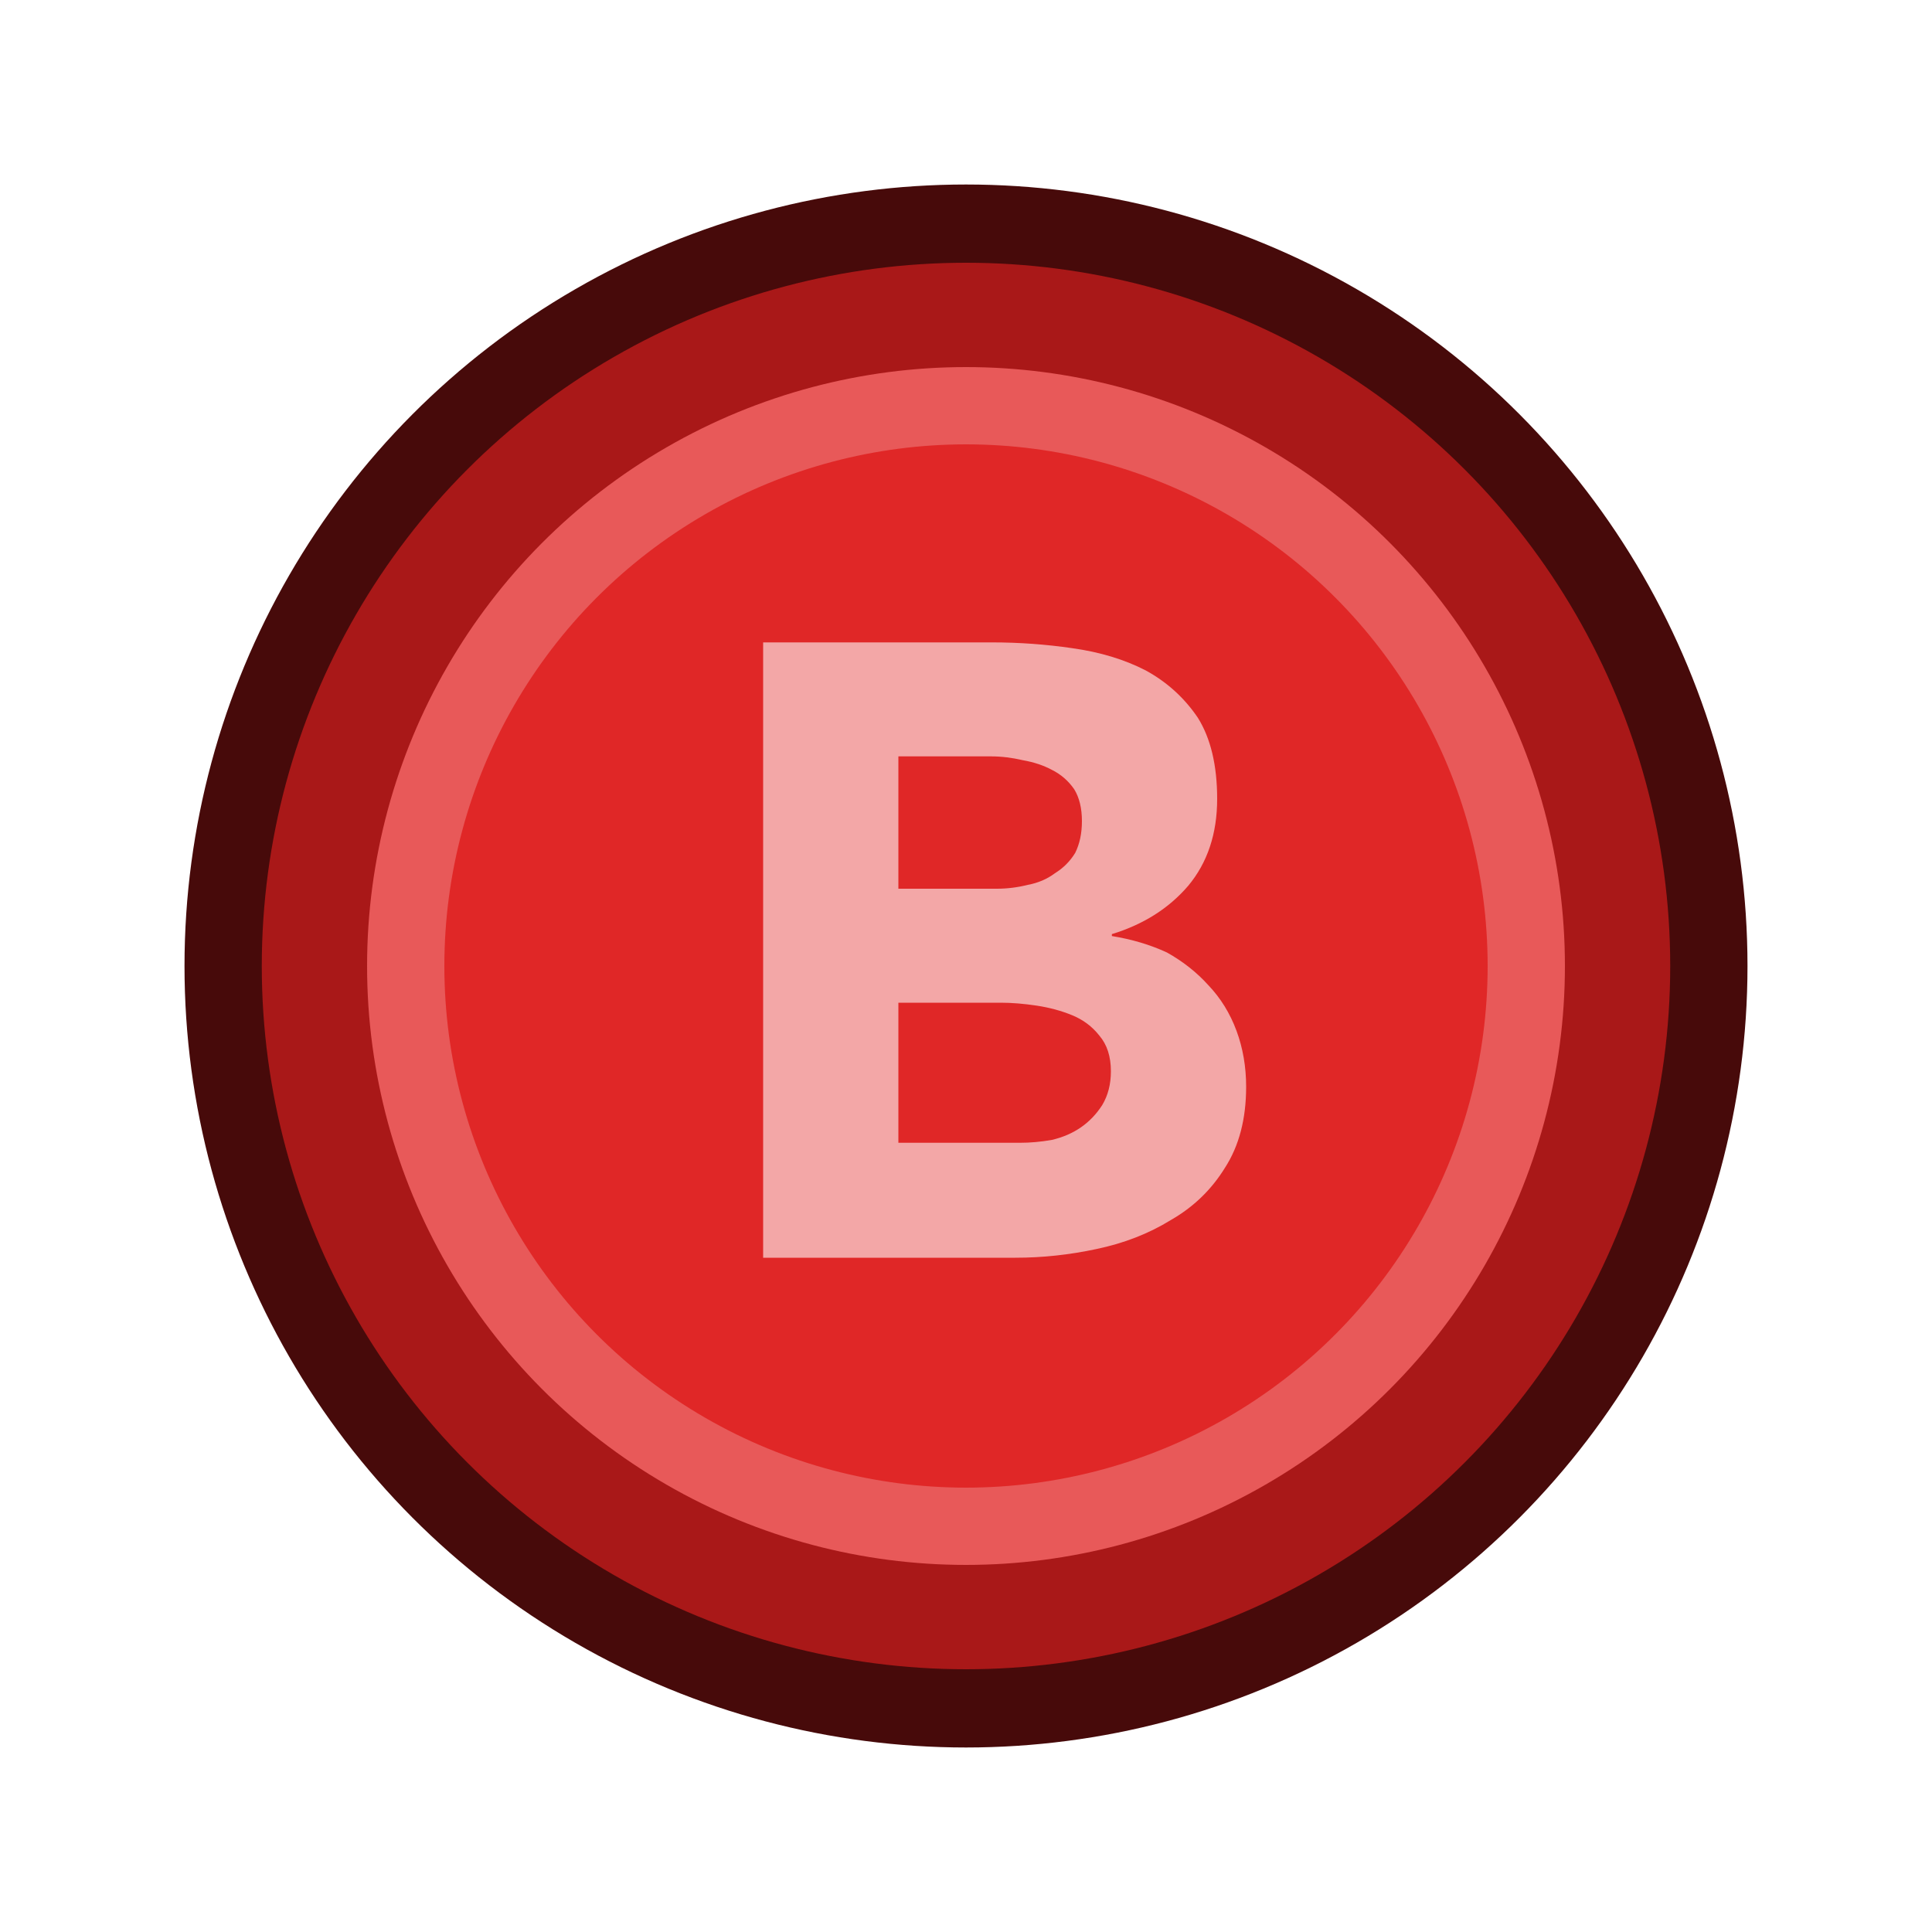 <?xml version="1.0" encoding="UTF-8"?>
<svg preserveAspectRatio="none" version="1.1" viewBox="0 0 100 100" xmlns="http://www.w3.org/2000/svg">
<g stroke-width="2">
<circle cx="50" cy="50" r="40.45" fill="#470a0a" style="paint-order:markers fill stroke"/>
<ellipse cx="50" cy="50" rx="36.45" ry="36.4" fill="#a91818" style="paint-order:markers fill stroke"/>
<circle cx="50" cy="50" r="31" fill="#e85959" style="paint-order:markers fill stroke"/>
<circle cx="50" cy="50" r="27" fill="#e02727" style="paint-order:markers fill stroke"/>
</g>
<path d="m55.5 33.55q-2.05-0.3-4.15-0.3h-11.85v31.85h13.05q2.1 0 4.2-0.45 2.15-0.45 3.85-1.5 1.75-1 2.8-2.7 1.1-1.7 1.1-4.2 0-1.55-0.5-2.9t-1.45-2.35q-0.9-1-2.15-1.7-1.3-0.6-2.85-0.85v-0.1q2.45-0.75 3.95-2.5 1.5-1.8 1.5-4.5 0-2.6-1-4.2-1.05-1.55-2.7-2.45-1.65-0.85-3.8-1.15m-9 12.45v-6.85h4.8q0.8 0 1.65 0.2 0.85 0.15 1.5 0.5 0.7 0.35 1.15 1 0.4 0.65 0.4 1.65 0 0.95-0.35 1.65-0.4 0.65-1.05 1.05-0.6 0.45-1.4 0.6-0.8 0.2-1.6 0.2h-5.1m10.55 11.2q-0.45 0.7-1.1 1.15t-1.5 0.65q-0.85 0.15-1.65 0.15h-6.3v-7.25h5.3q0.85 0 1.85 0.15t1.85 0.5 1.4 1.05q0.6 0.7 0.6 1.85 0 1-0.45 1.75z" fill="#f3a7a7"/>
</svg>
